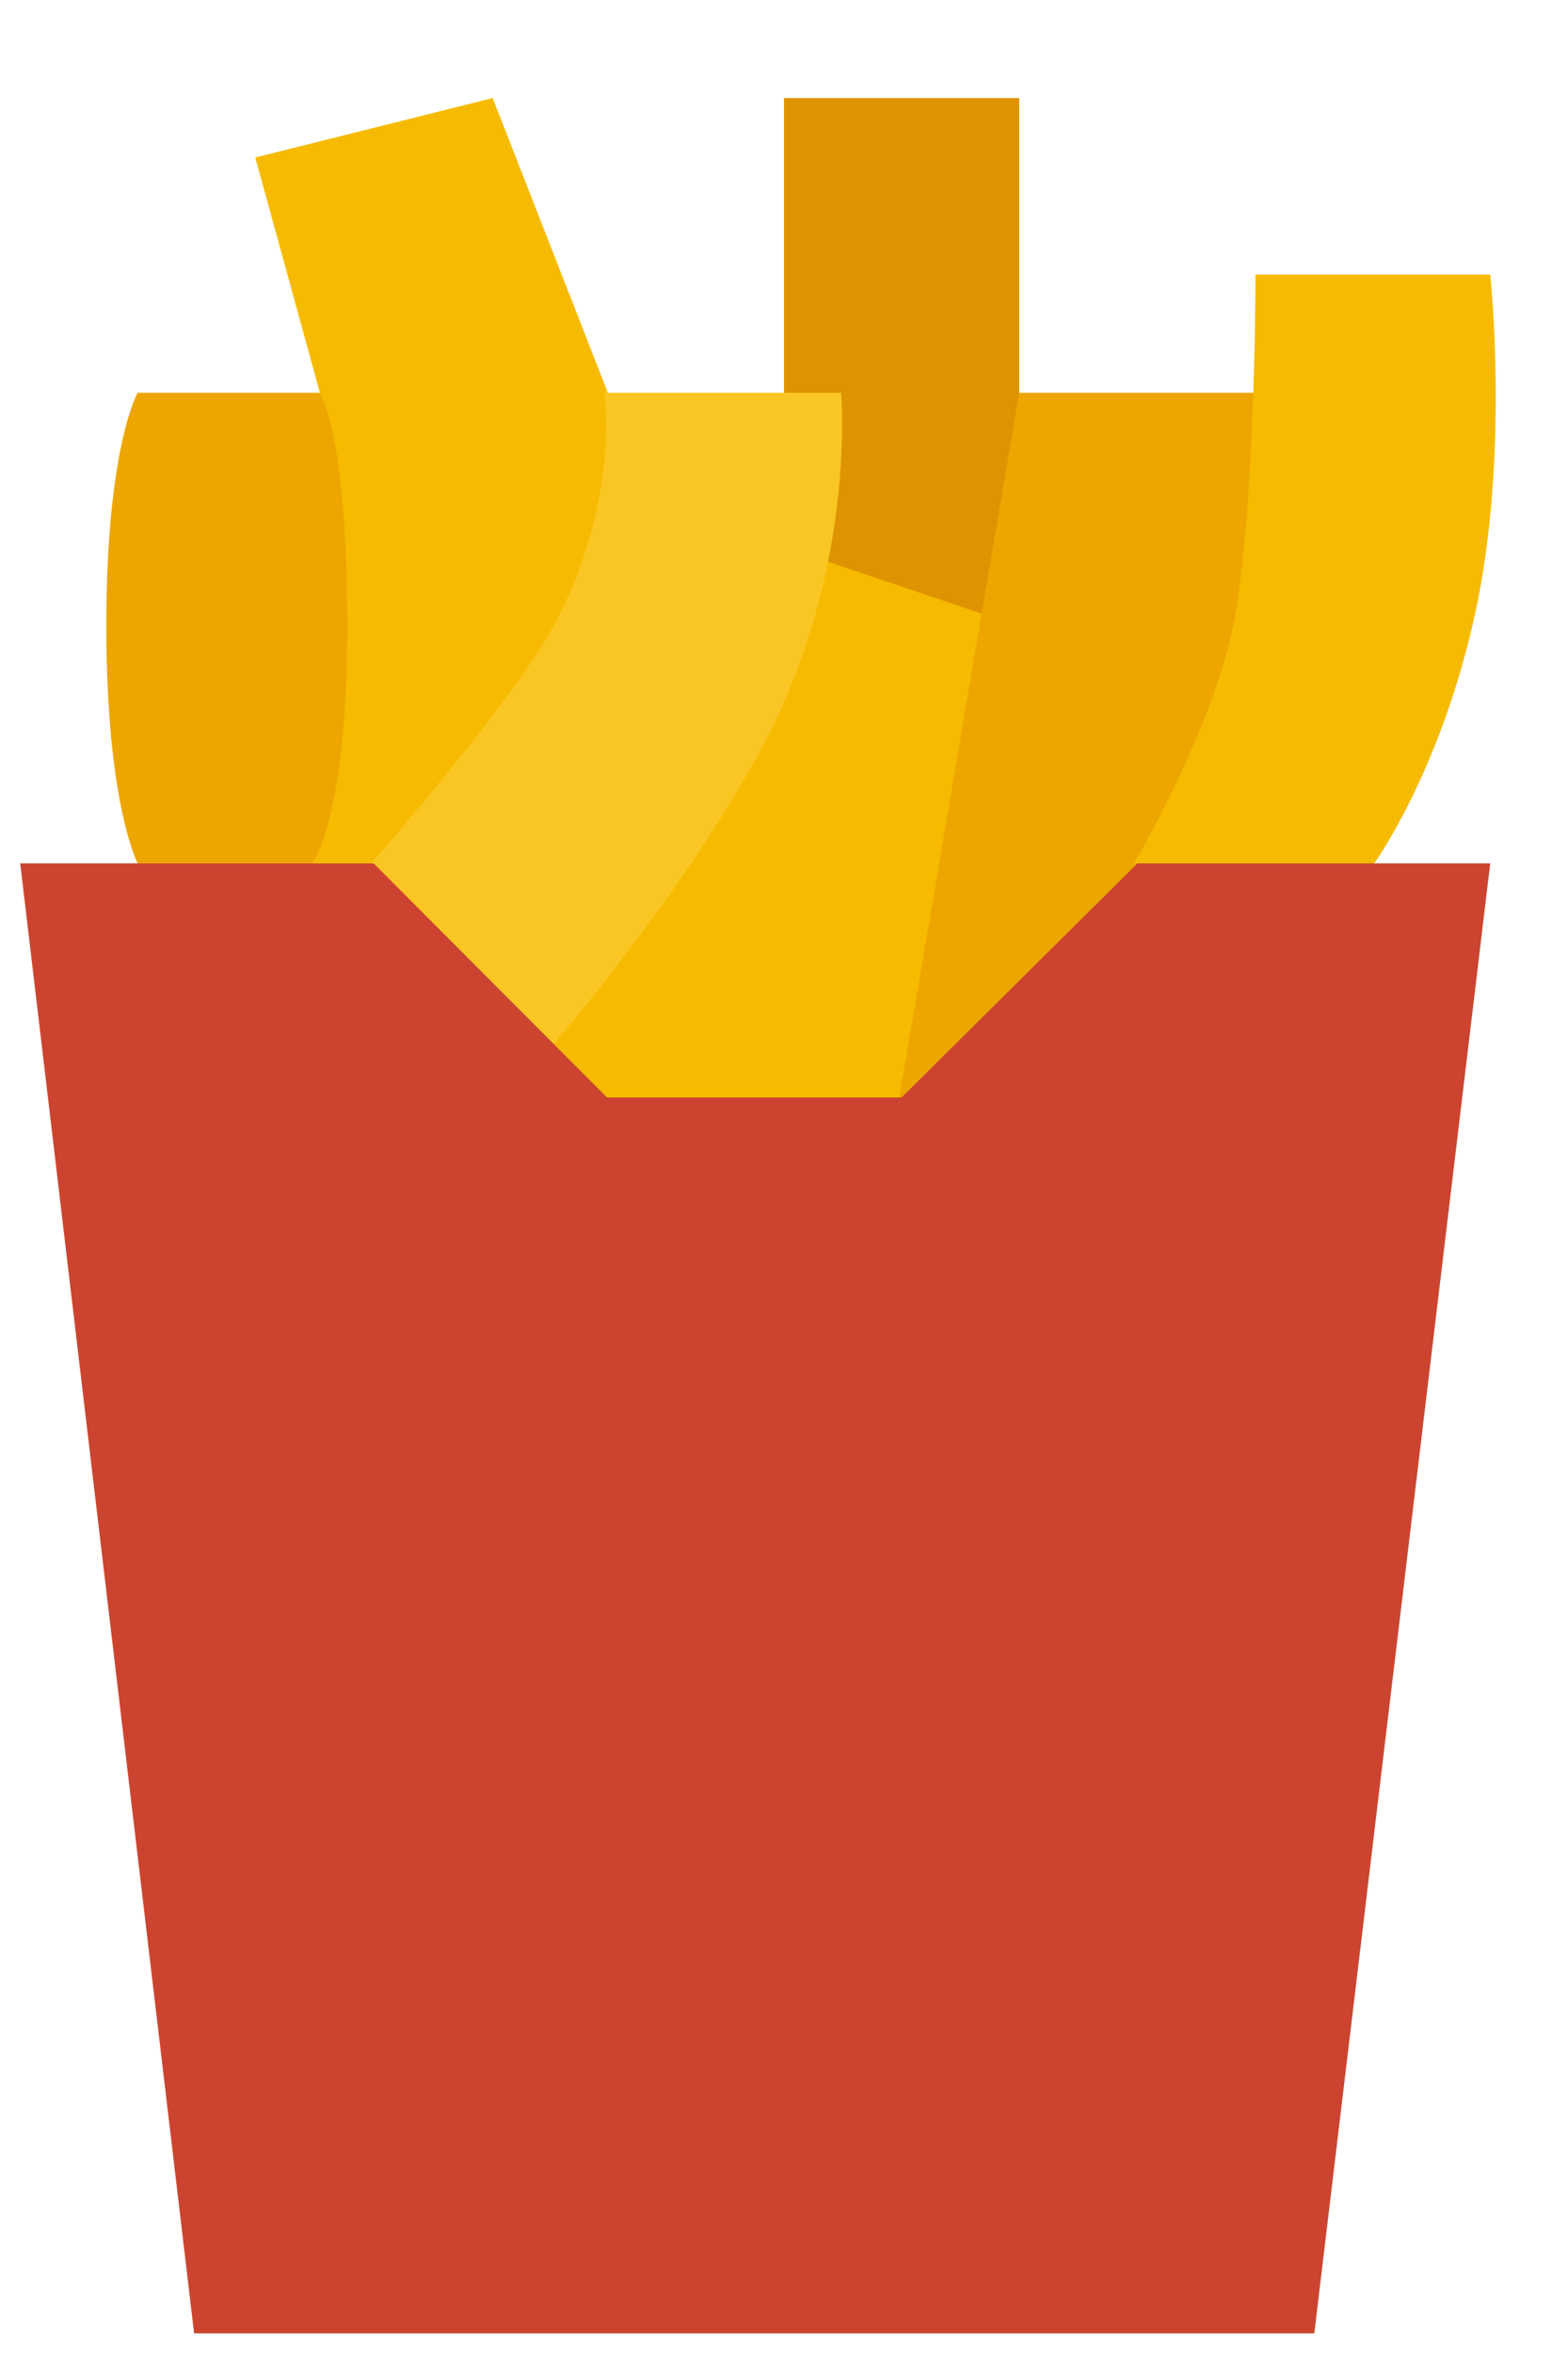 <svg width="10" height="15" viewBox="0 0 10 15" fill="none" xmlns="http://www.w3.org/2000/svg">
<path d="M1.628 1.004L3.142 0.625L3.875 2.5V5.504H1.628L2.039 2.5L1.628 1.004Z" fill="#F6BB00"/>
<path d="M0.878 2.504H2.039C2.039 2.504 2.215 2.751 2.215 3.988C2.215 5.225 1.992 5.504 1.992 5.504H0.878C0.878 5.504 0.678 5.127 0.678 3.988C0.678 2.848 0.878 2.504 0.878 2.504Z" fill="#EDA600"/>
<rect x="5" y="0.625" width="1.5" height="4.879" fill="#DE9400"/>
<path d="M4.89 3.449L6.5 3.993V7.004H2.488L4.89 3.449Z" fill="#F6BB00"/>
<path d="M3.853 2.504H5.364C5.364 2.504 5.468 3.64 4.856 4.772C4.244 5.905 3.228 7.004 3.228 7.004H1.022C1.022 7.004 3.169 4.717 3.563 3.93C3.957 3.142 3.853 2.504 3.853 2.504Z" fill="#FAC623"/>
<path d="M6.5 2.504H8.007V7.004H5.734L6.5 2.504Z" fill="#EDA600"/>
<path d="M8.007 1.75H9.504C9.504 1.75 9.629 2.907 9.407 3.915C9.186 4.922 8.764 5.504 8.764 5.504H7.232C7.232 5.504 7.694 4.727 7.851 4.052C8.007 3.377 8.007 1.75 8.007 1.75Z" fill="#F6BB00"/>
<path d="M0.129 5.504H2.383L3.871 6.996H5.75L7.254 5.504H9.504L8.382 14.875H1.238L0.129 5.504Z" fill="#CC442F"/>
</svg>
